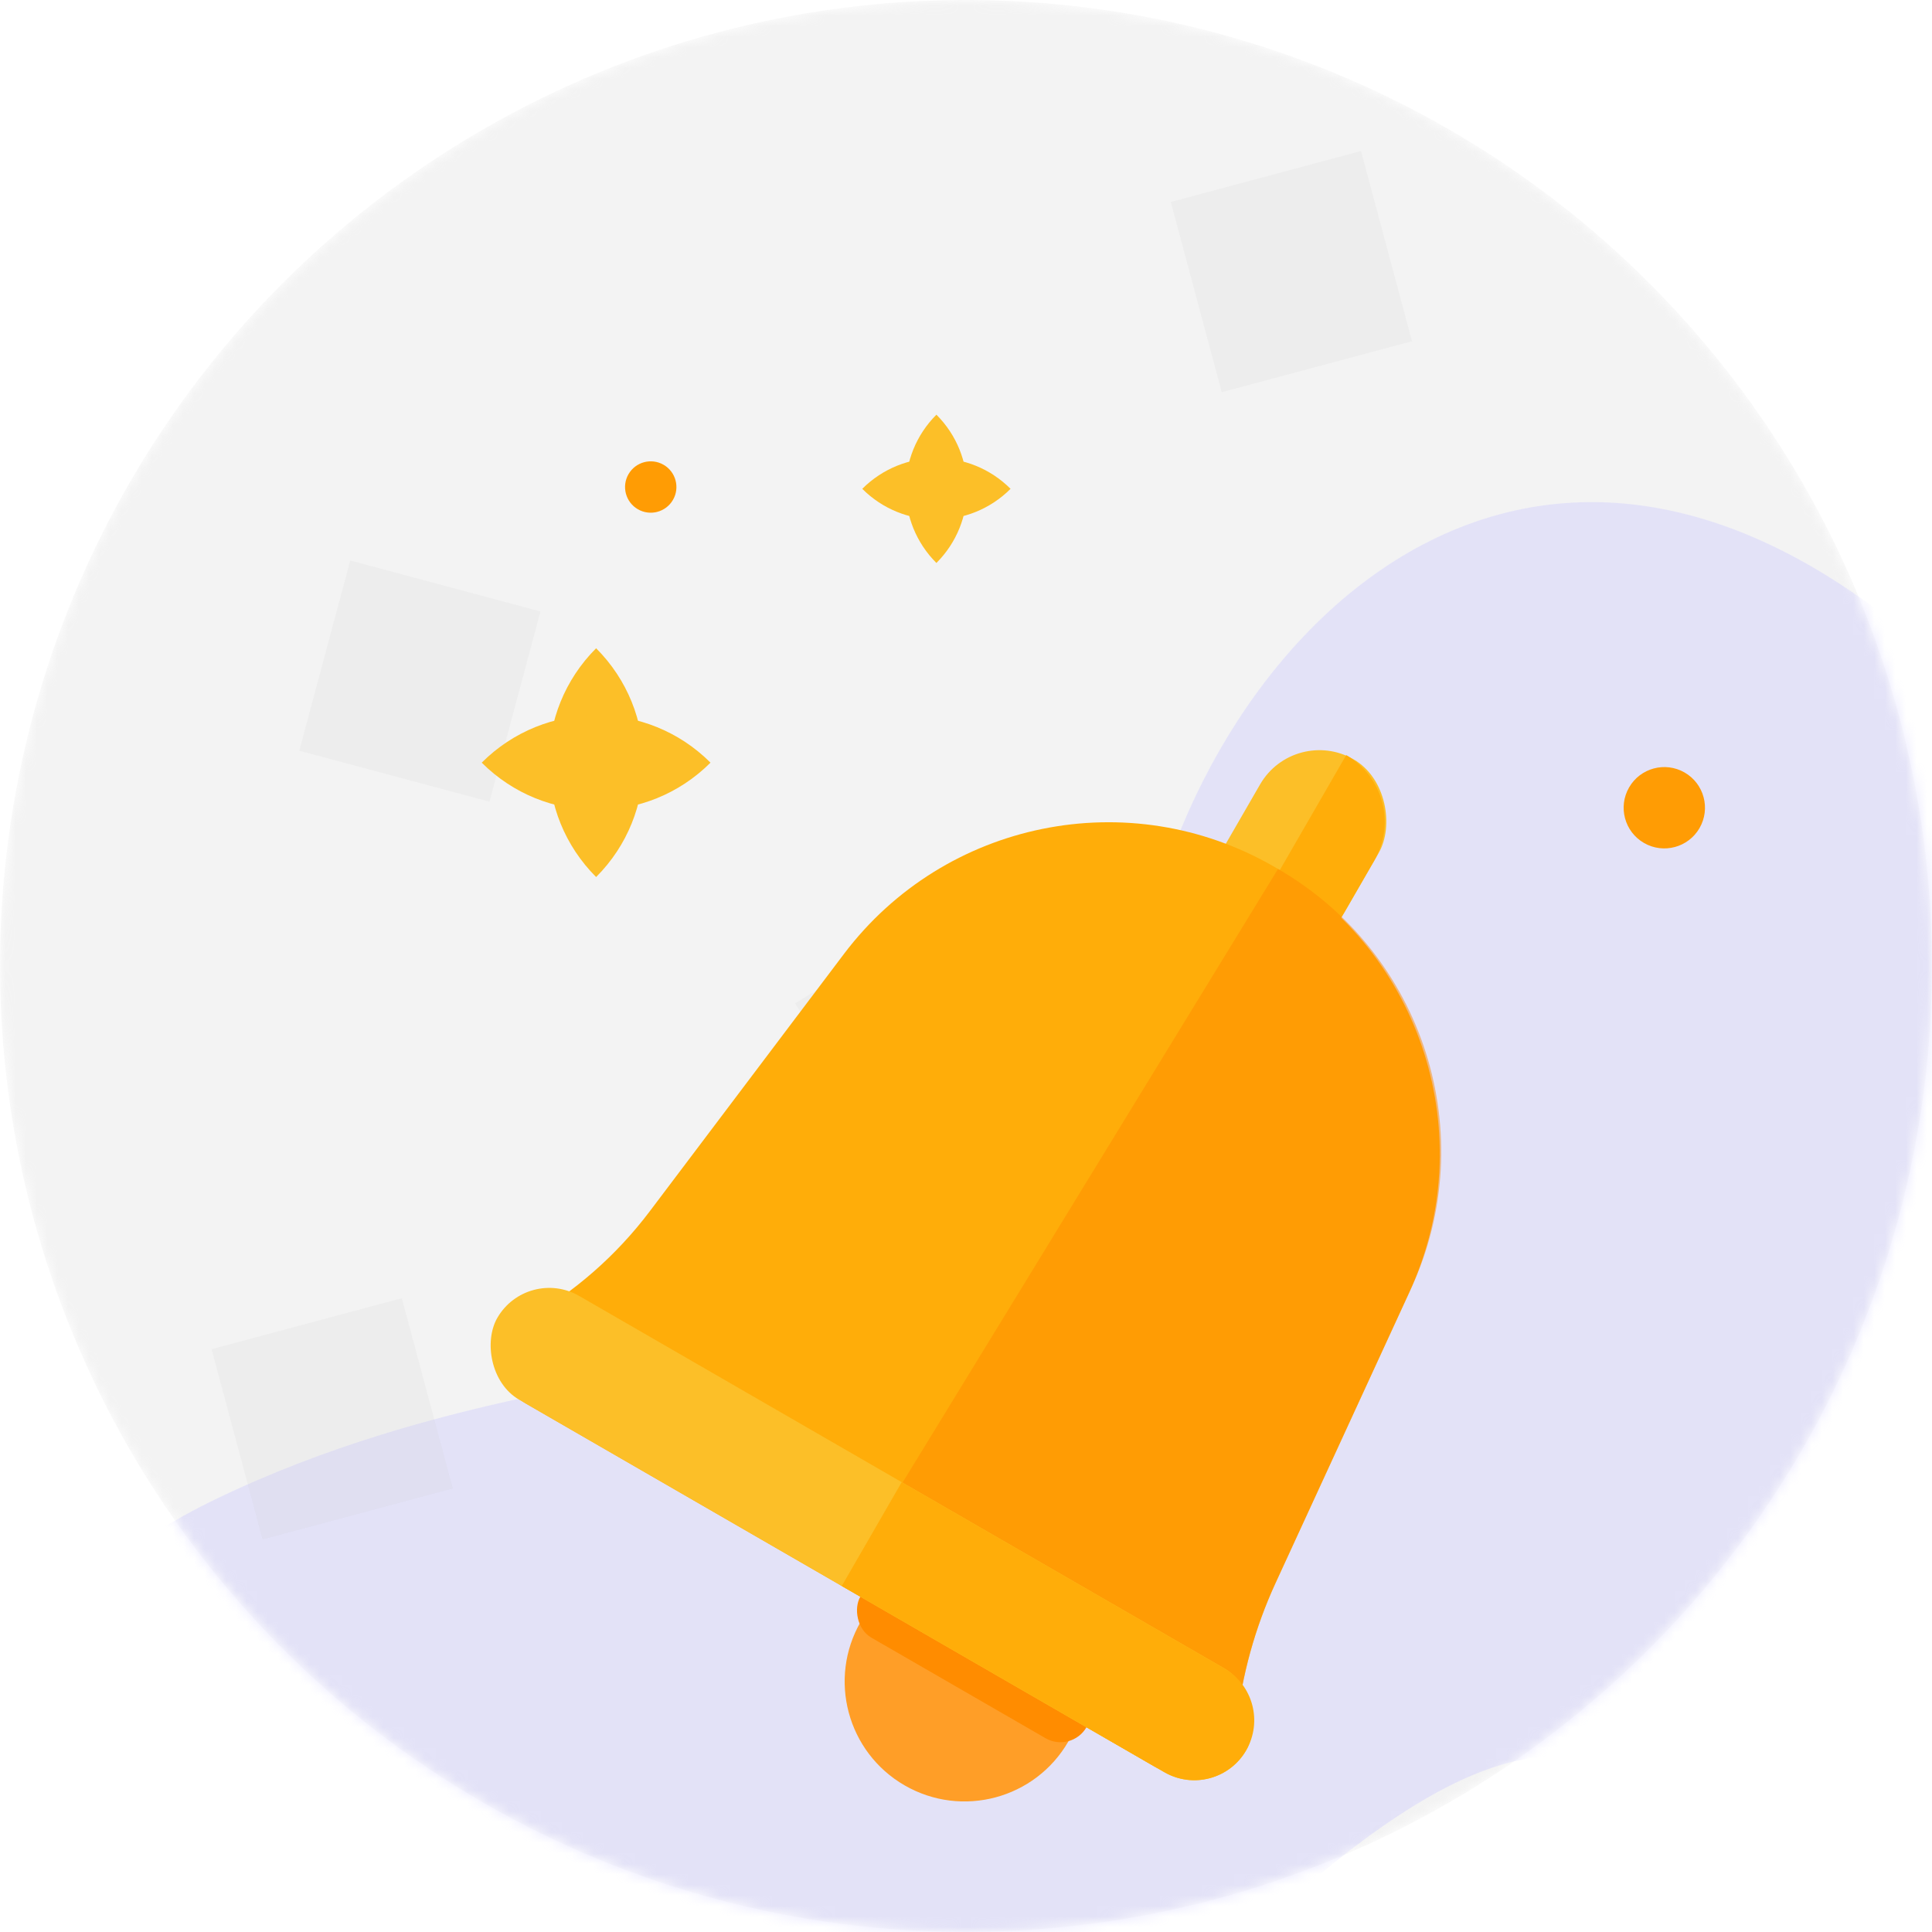 <svg width="184" height="184" viewBox="0 0 184 184" fill="none" xmlns="http://www.w3.org/2000/svg">
<mask id="mask0_1129_2503" style="mask-type:alpha" maskUnits="userSpaceOnUse" x="0" y="0" width="184" height="184">
<circle cx="92" cy="92" r="92" fill="#C4C4C4"/>
</mask>
<g mask="url(#mask0_1129_2503)">
<circle opacity="0.2" cx="92" cy="92" r="92" fill="#C4C4C4"/>
<path opacity="0.4" d="M20.51 142.792C-12.814 158.891 -4.454 191.332 25.408 211.787C48.471 227.586 26.782 249.632 50.737 262.207C83.416 279.362 75.151 220.762 125.376 178.791C175.601 136.82 155.502 225.186 204.899 199.096C254.297 173.006 216.299 83.192 176.039 56.147C135.78 29.101 105.575 73.974 107.959 104.619C110.343 135.264 62.165 122.669 20.51 142.792Z" fill="#CECAFF"/>
<rect opacity="0.12" x="33.355" y="53.377" width="18.763" height="18.763" transform="rotate(15 33.355 53.377)" fill="#C4C4C4"/>
<rect opacity="0.12" x="111.5" y="19.233" width="18.763" height="18.763" transform="rotate(-15 111.5 19.233)" fill="#C4C4C4"/>
<rect opacity="0.12" x="75.719" y="95.554" width="18.763" height="18.763" transform="rotate(-31.577 75.719 95.554)" fill="#C4C4C4"/>
<rect opacity="0.12" x="20.146" y="128.491" width="18.763" height="18.763" transform="rotate(-15 20.146 128.491)" fill="#C4C4C4"/>
<circle cx="91.862" cy="160.149" r="11.416" transform="rotate(30 91.862 160.149)" fill="#FF9E27"/>
<rect x="83.363" y="149.592" width="24.87" height="5.708" rx="2.854" transform="rotate(30 83.363 149.592)" fill="#FF8C00"/>
<rect x="123.268" y="69.059" width="13.047" height="20.386" rx="6.523" transform="rotate(30 123.268 69.059)" fill="#FCBF28"/>
<path d="M128.043 86.881L130.897 81.938C132.924 78.428 131.721 73.94 128.211 71.913L118.018 89.567C121.528 91.594 126.017 90.391 128.043 86.881Z" fill="#FFAD09"/>
<path d="M80.369 90.861C89.967 78.142 107.54 74.573 121.339 82.539C135.456 90.69 141.042 108.252 134.228 123.061L121.485 150.754C119.525 155.012 118.268 159.559 117.763 164.219C117.352 167.999 113.192 170.11 109.899 168.209L50.136 133.705C47.022 131.907 47.04 127.405 50.169 125.633C54.734 123.046 58.719 119.551 61.88 115.363L80.369 90.861Z" fill="#FFAD09"/>
<path opacity="0.5" d="M121.484 150.754L134.409 122.666C141.121 108.081 135.619 90.785 121.715 82.757L79.993 150.943L109.899 168.209C113.192 170.11 117.352 167.999 117.762 164.219C118.268 159.559 119.525 155.012 121.484 150.754Z" fill="#FF8C00"/>
<rect x="50.217" y="120.569" width="82.358" height="11.416" rx="5.708" transform="rotate(30 50.217 120.569)" fill="#FCBF28"/>
<path d="M85.878 141.158L116.597 158.894C119.327 160.47 120.262 163.961 118.686 166.691C117.11 169.421 113.619 170.356 110.889 168.78L80.17 151.045L85.878 141.158Z" fill="#FFAD09"/>
<circle cx="158.506" cy="76.928" r="3.873" transform="rotate(30 158.506 76.928)" fill="#FF9C04"/>
<circle cx="61.975" cy="46.383" r="2.446" transform="rotate(30 61.975 46.383)" fill="#FF9C04"/>
<path d="M56.773 61.74C62.789 67.756 62.789 77.511 56.773 83.527C50.756 77.511 50.756 67.756 56.773 61.74Z" fill="#FCBF28"/>
<path d="M89.182 39.493C93.082 43.393 93.082 49.717 89.182 53.617C85.281 49.717 85.281 43.393 89.182 39.493Z" fill="#FCBF28"/>
<path d="M67.666 72.634C61.65 78.65 51.895 78.65 45.879 72.634C51.895 66.617 61.65 66.617 67.666 72.634Z" fill="#FCBF28"/>
<path d="M96.244 46.555C92.344 50.455 86.021 50.455 82.121 46.555C86.021 42.655 92.344 42.655 96.244 46.555Z" fill="#FCBF28"/>
</g>
</svg>